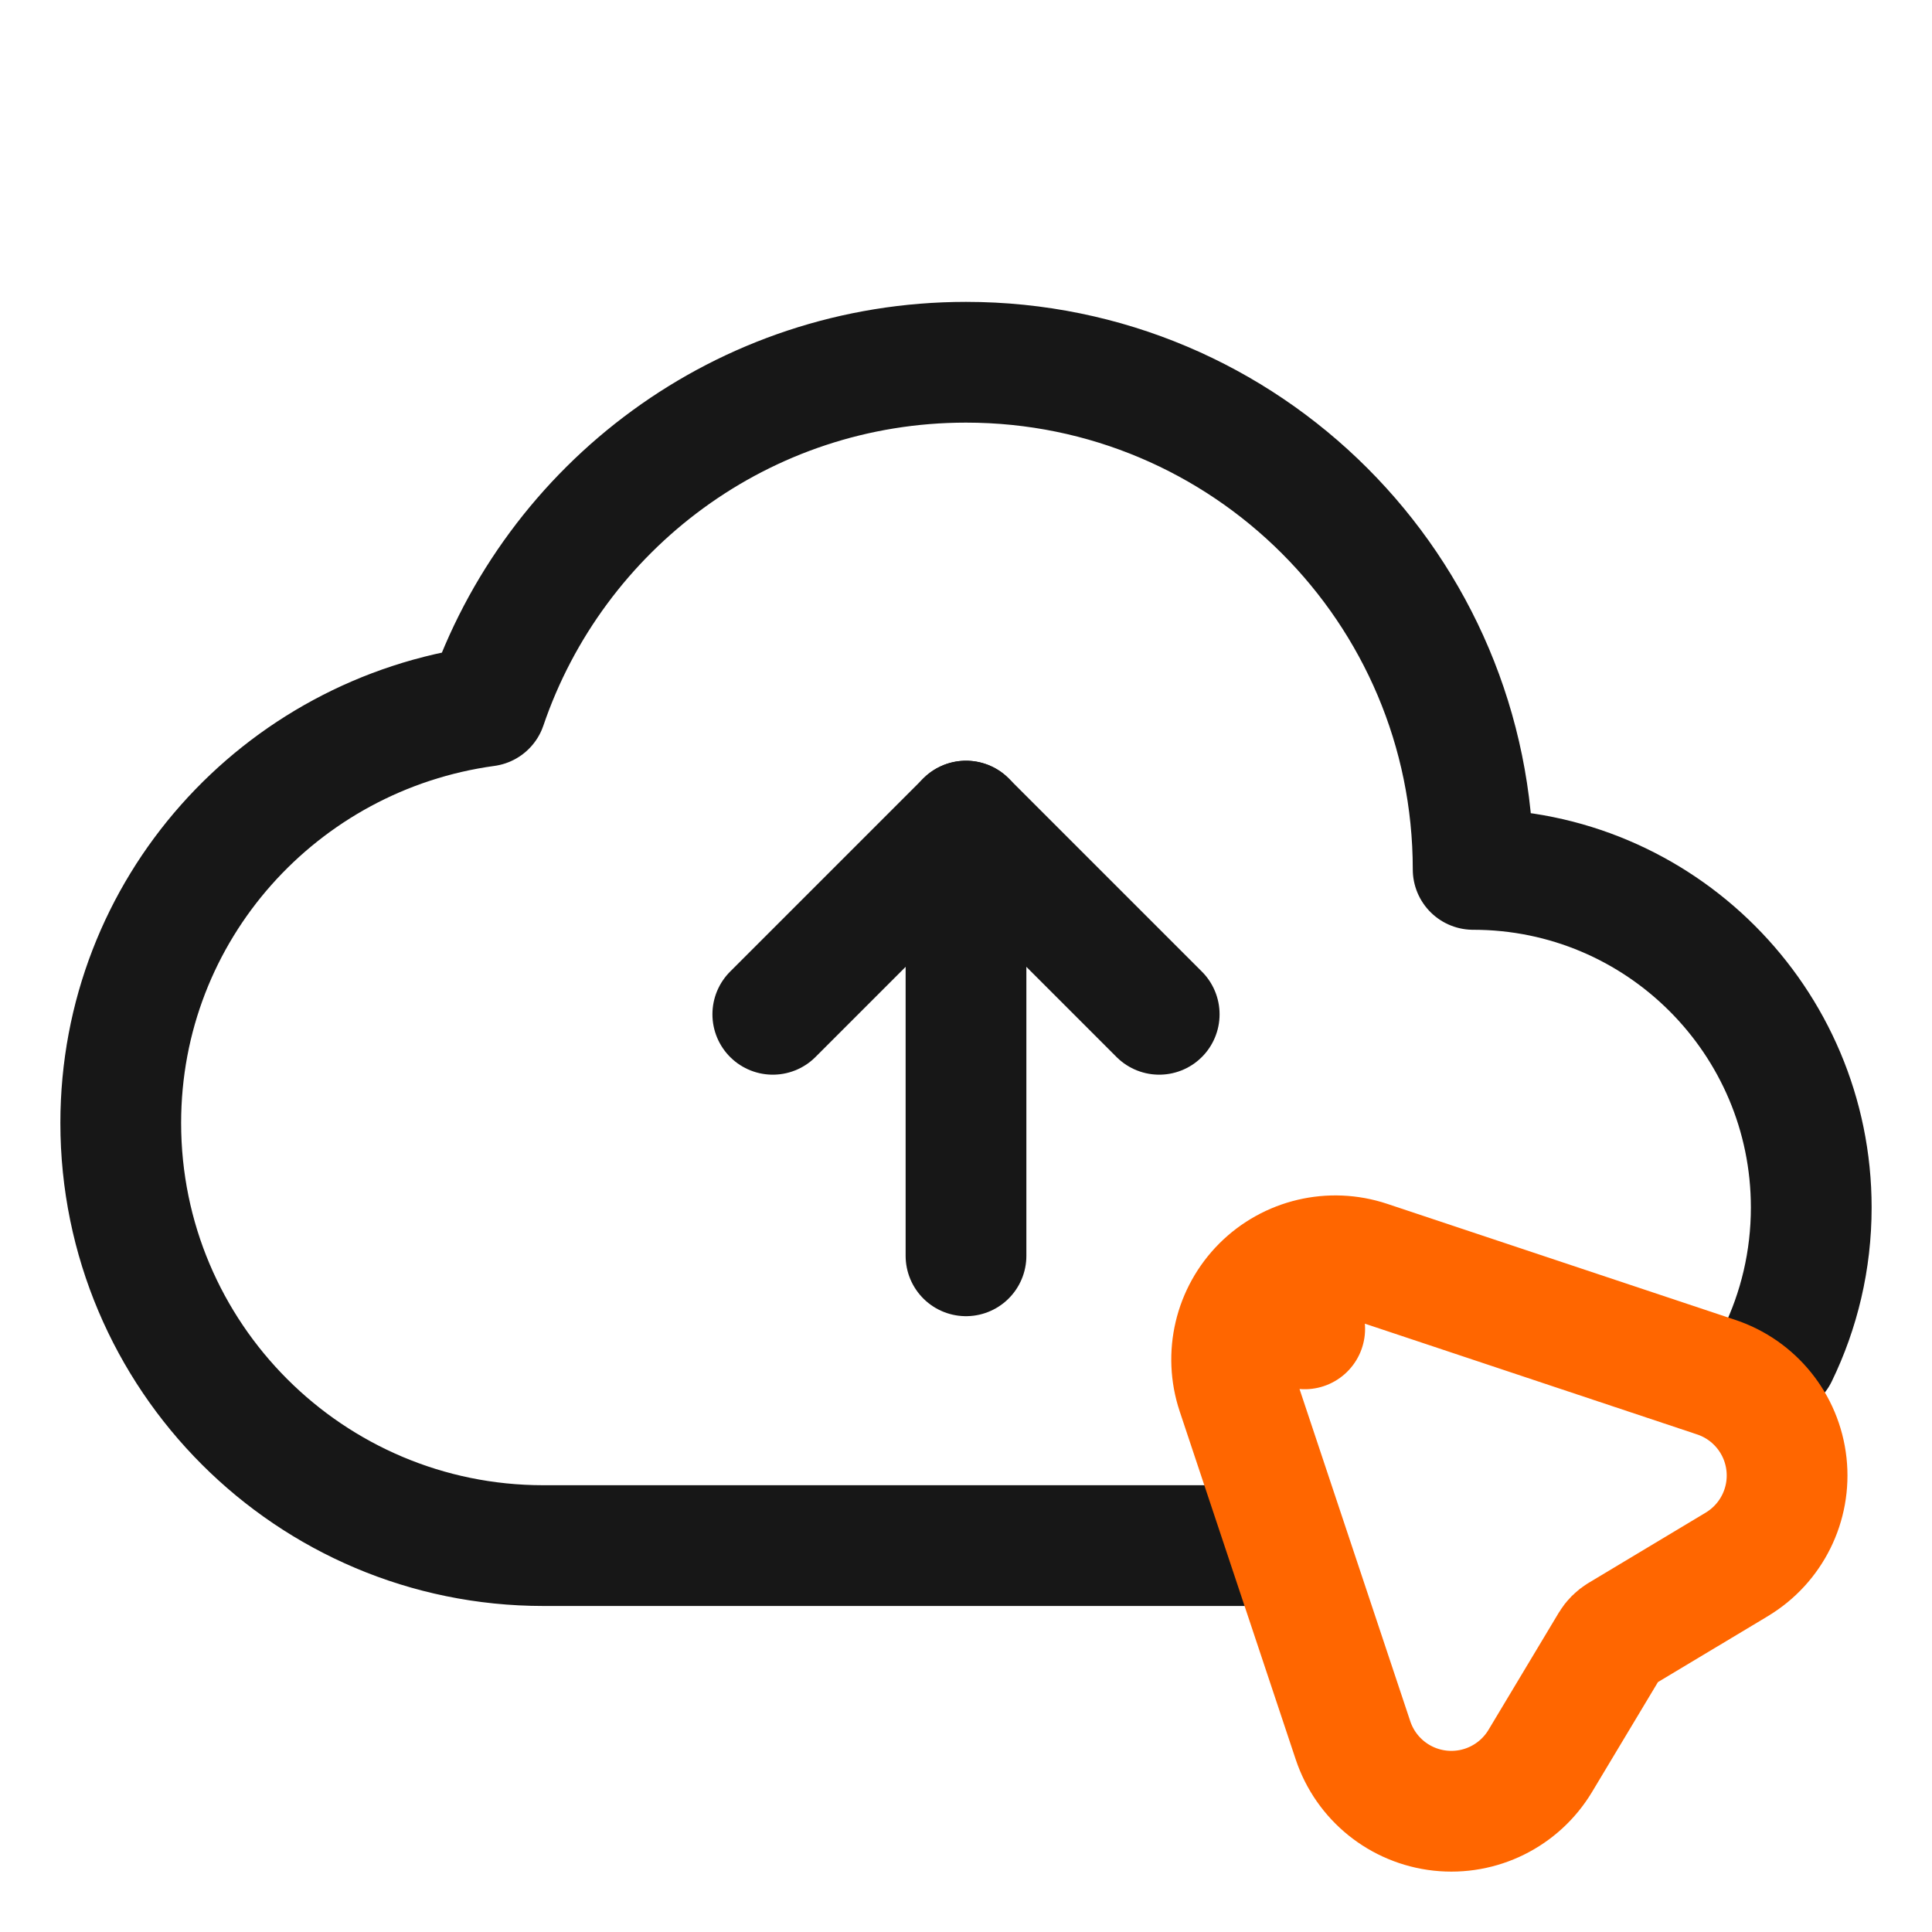 <svg width="80" height="80" viewBox="0 0 80 80" fill="none" xmlns="http://www.w3.org/2000/svg">
<g clip-path="url(#clip0_6573_40352)">
<path d="M73.599 56.112C74.496 54.265 75 52.191 75 50C75 42.269 68.731 36 61 36C61 24.401 51.599 15 40 15C30.77 15 22.951 20.96 20.134 29.238C11.598 30.404 5 37.645 5 46.5C5 56.163 12.836 64 22.5 64H52.963" stroke="#171717" stroke-width="5" stroke-linecap="round" stroke-linejoin="round"/>
<path d="M71.065 57.025L71.064 57.025L56.65 52.22L56.65 52.22C55.108 51.706 53.407 52.108 52.257 53.257L54.025 55.025L52.257 53.257C51.108 54.407 50.706 56.108 51.22 57.65L51.22 57.65L56.025 72.065L56.025 72.065C56.555 73.655 57.963 74.791 59.629 74.974C61.296 75.157 62.916 74.353 63.779 72.916L63.779 72.916L66.69 68.063L66.69 68.063C66.782 67.91 66.91 67.782 67.063 67.691L67.063 67.69L71.916 64.779L71.916 64.778C73.353 63.916 74.157 62.295 73.974 60.629C73.791 58.963 72.655 57.555 71.065 57.025Z" stroke="#FF6600" stroke-width="5" stroke-linecap="round" stroke-linejoin="round"/>
<path d="M32 42L40 34L48 42" stroke="#171717" stroke-width="5" stroke-linecap="round" stroke-linejoin="round"/>
<path d="M40 52V34" stroke="#171717" stroke-width="5" stroke-linecap="round" stroke-linejoin="round"/>
</g>
<defs>
<clipPath id="clip0_6573_40352">
<rect width="80" height="80" fill="white"/>
</clipPath>
</defs>
</svg>
